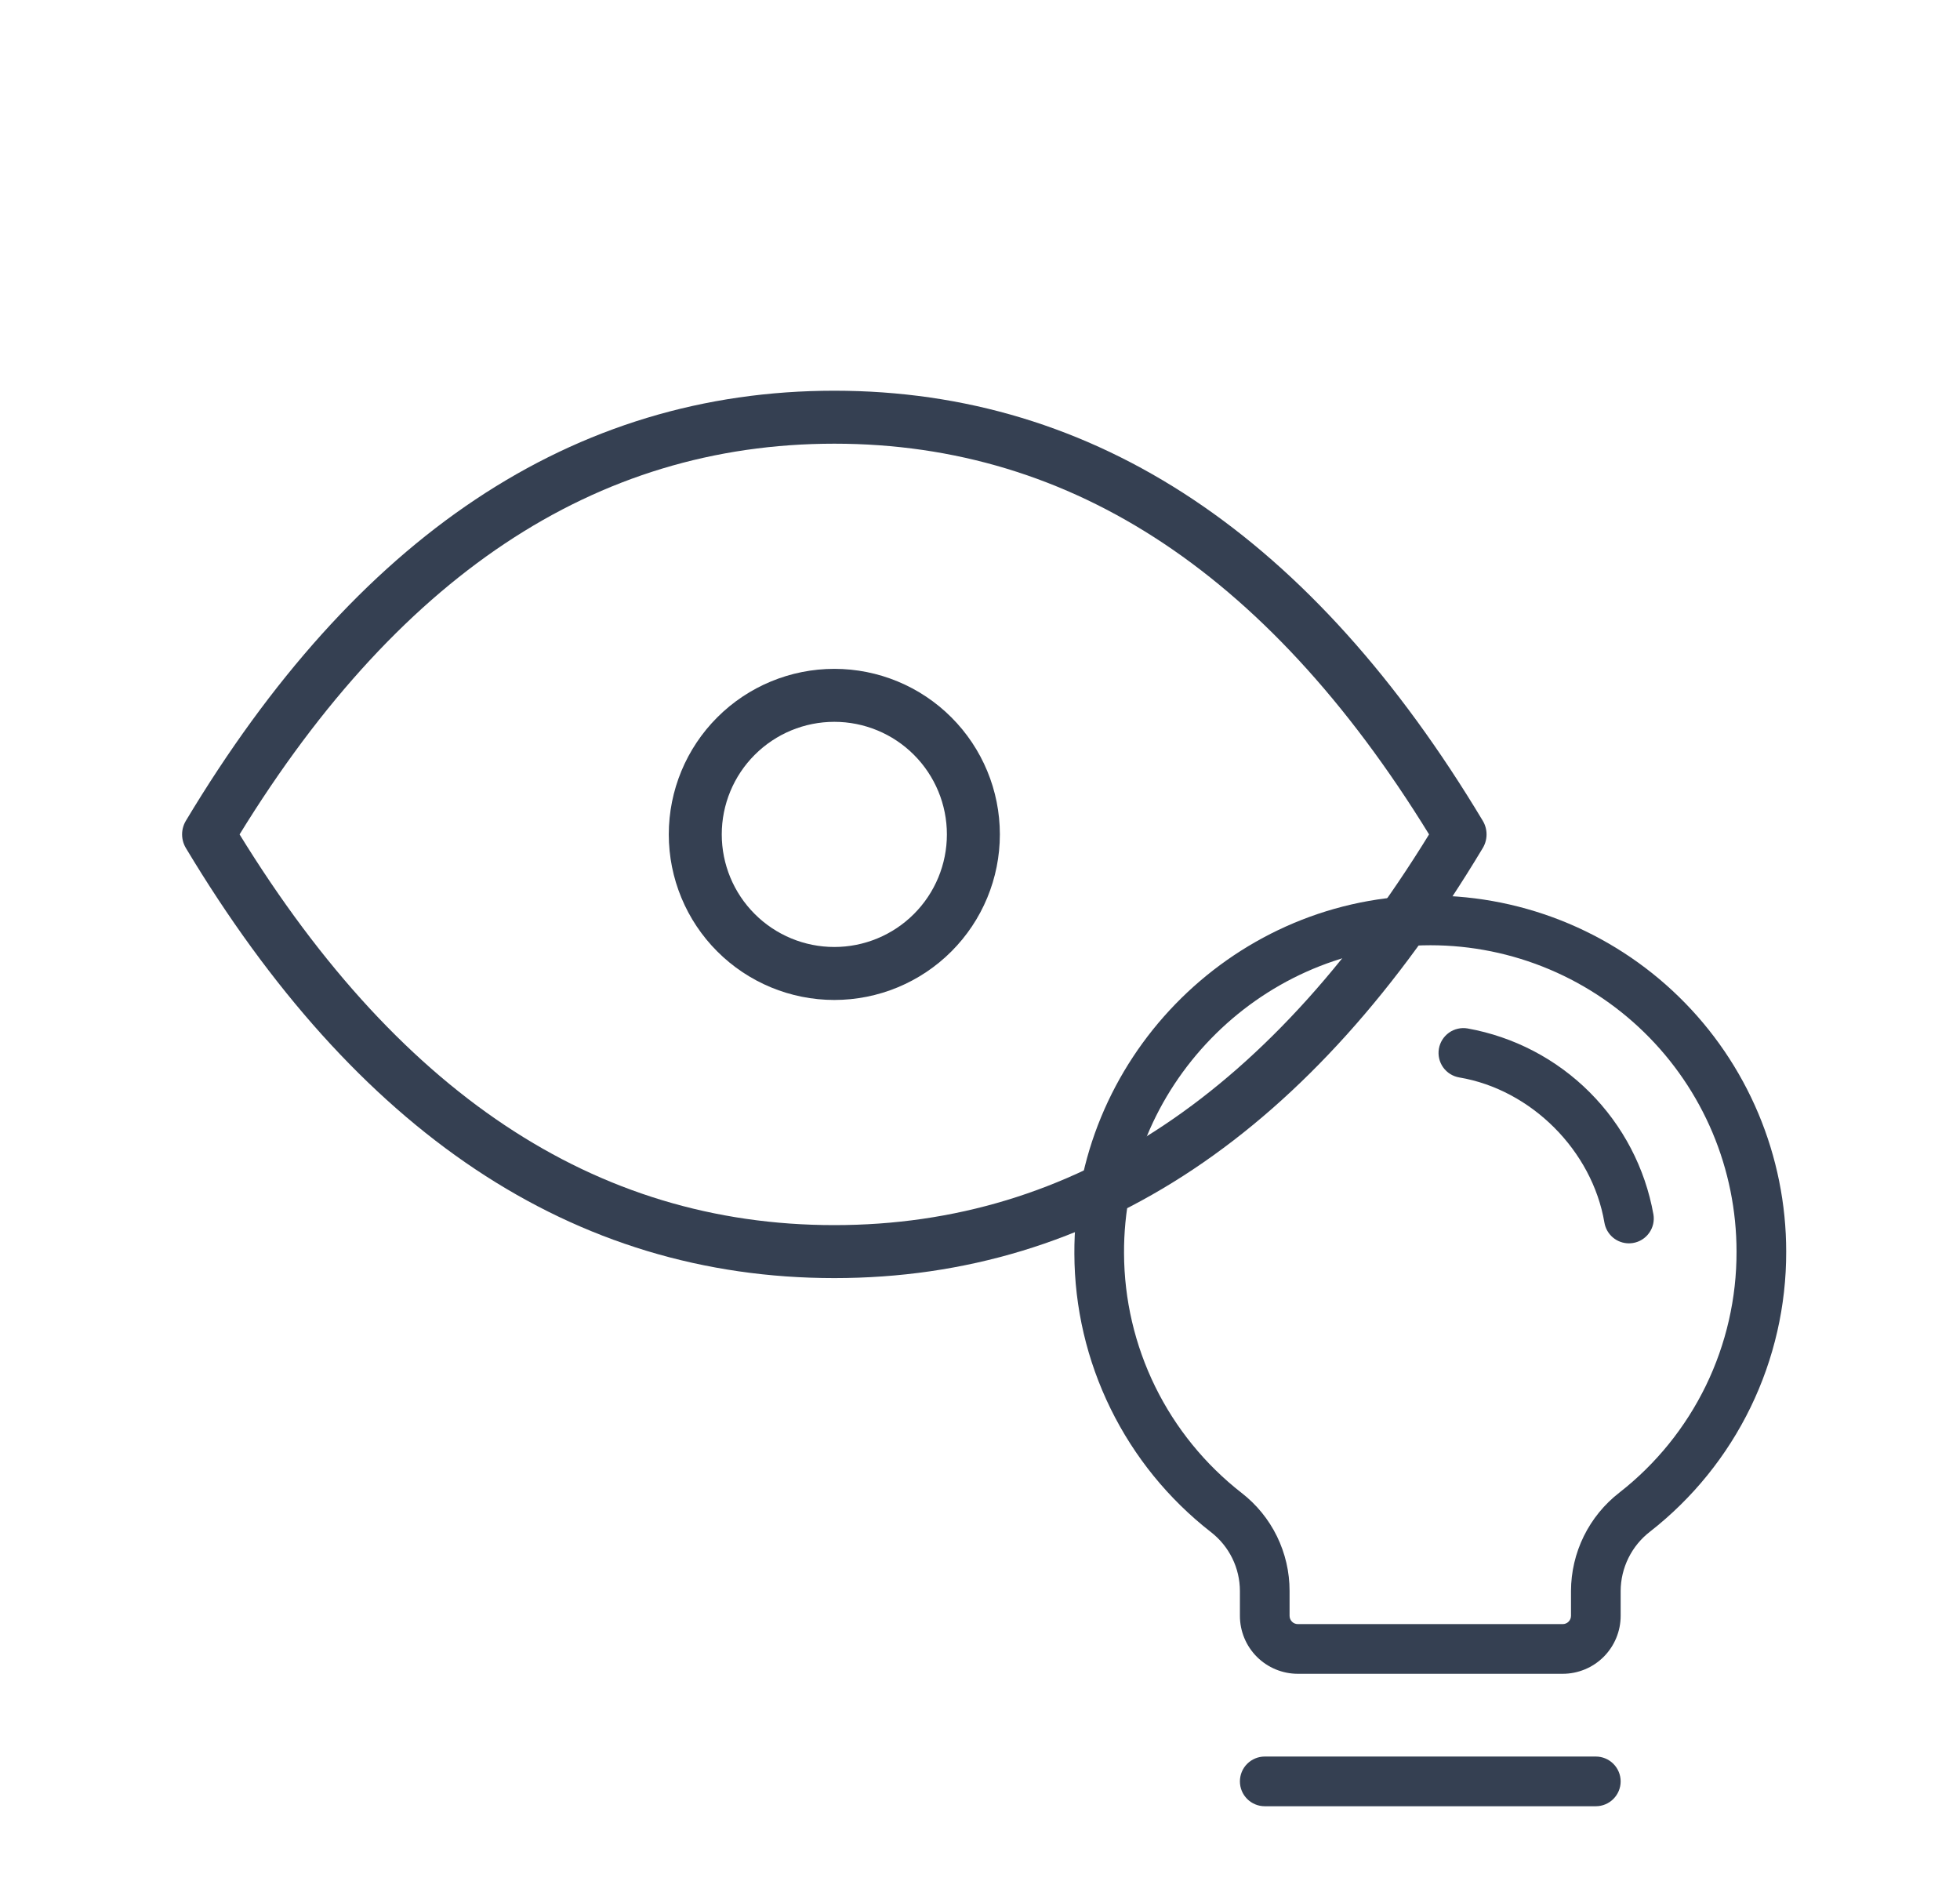 <svg width="74" height="71" viewBox="0 0 74 71" fill="none" xmlns="http://www.w3.org/2000/svg">
<path d="M26.25 31.5C26.25 32.892 26.803 34.228 27.788 35.212C28.772 36.197 30.108 36.75 31.5 36.75C32.892 36.75 34.228 36.197 35.212 35.212C36.197 34.228 36.75 32.892 36.75 31.5C36.75 30.108 36.197 28.772 35.212 27.788C34.228 26.803 32.892 26.25 31.5 26.25C30.108 26.25 28.772 26.803 27.788 27.788C26.803 28.772 26.25 30.108 26.25 31.5Z" stroke="#354052" stroke-width="2" stroke-linecap="round" stroke-linejoin="round"/>
<path d="M55.125 31.5C48.825 42 40.95 47.25 31.5 47.25C22.05 47.25 14.175 42 7.875 31.5C14.175 21 22.05 15.75 31.5 15.75C40.95 15.75 48.825 21 55.125 31.5Z" stroke="#354052" stroke-width="2" stroke-linecap="round" stroke-linejoin="round"/>
<path d="M61.188 67.25C61.188 67.499 61.089 67.737 60.913 67.913C60.737 68.089 60.499 68.188 60.25 68.188H47.75C47.502 68.188 47.263 68.089 47.087 67.913C46.911 67.737 46.813 67.499 46.813 67.25C46.813 67.001 46.911 66.763 47.087 66.587C47.263 66.411 47.502 66.312 47.75 66.312H60.25C60.499 66.312 60.737 66.411 60.913 66.587C61.089 66.763 61.188 67.001 61.188 67.25ZM67.438 47.25C67.443 49.287 66.983 51.297 66.093 53.129C65.202 54.961 63.905 56.565 62.3 57.819C61.956 58.083 61.677 58.423 61.484 58.812C61.291 59.201 61.19 59.628 61.188 60.062V61C61.188 61.58 60.957 62.136 60.547 62.547C60.137 62.957 59.58 63.188 59 63.188H49C48.42 63.188 47.864 62.957 47.453 62.547C47.043 62.136 46.813 61.58 46.813 61V60.062C46.812 59.633 46.714 59.209 46.524 58.824C46.334 58.438 46.059 58.102 45.719 57.839C44.119 56.593 42.824 55 41.931 53.18C41.037 51.36 40.569 49.36 40.563 47.333C40.522 40.048 46.405 33.987 53.677 33.812C55.468 33.769 57.251 34.085 58.919 34.741C60.586 35.397 62.106 36.38 63.388 37.632C64.671 38.884 65.689 40.38 66.385 42.032C67.08 43.684 67.438 45.458 67.438 47.25ZM65.563 47.25C65.563 45.708 65.255 44.181 64.657 42.76C64.058 41.338 63.181 40.051 62.078 38.974C60.974 37.896 59.666 37.05 58.231 36.486C56.796 35.922 55.262 35.65 53.721 35.688C47.464 35.844 42.403 41.053 42.438 47.316C42.444 49.061 42.846 50.781 43.615 52.348C44.384 53.914 45.499 55.285 46.875 56.358C47.441 56.796 47.898 57.357 48.212 57.999C48.526 58.642 48.689 59.347 48.688 60.062V61C48.688 61.083 48.721 61.162 48.779 61.221C48.838 61.28 48.917 61.312 49 61.312H59C59.083 61.312 59.163 61.28 59.221 61.221C59.28 61.162 59.313 61.083 59.313 61V60.062C59.315 59.345 59.48 58.637 59.797 57.993C60.114 57.349 60.574 56.786 61.141 56.347C62.523 55.268 63.639 53.887 64.406 52.311C65.172 50.734 65.568 49.003 65.563 47.25ZM62.425 45.844C62.113 44.097 61.272 42.488 60.017 41.233C58.763 39.978 57.153 39.138 55.407 38.825C55.285 38.804 55.161 38.808 55.041 38.836C54.92 38.863 54.807 38.914 54.707 38.985C54.504 39.13 54.367 39.348 54.325 39.594C54.284 39.839 54.342 40.091 54.486 40.294C54.63 40.496 54.849 40.633 55.094 40.675C57.81 41.131 60.114 43.438 60.575 46.156C60.612 46.374 60.725 46.573 60.894 46.716C61.063 46.859 61.277 46.937 61.499 46.938C61.551 46.937 61.603 46.933 61.655 46.925C61.776 46.905 61.893 46.861 61.998 46.795C62.102 46.73 62.193 46.645 62.264 46.544C62.336 46.444 62.387 46.33 62.415 46.21C62.442 46.09 62.446 45.965 62.425 45.844Z" fill="#354052"/>
</svg>
